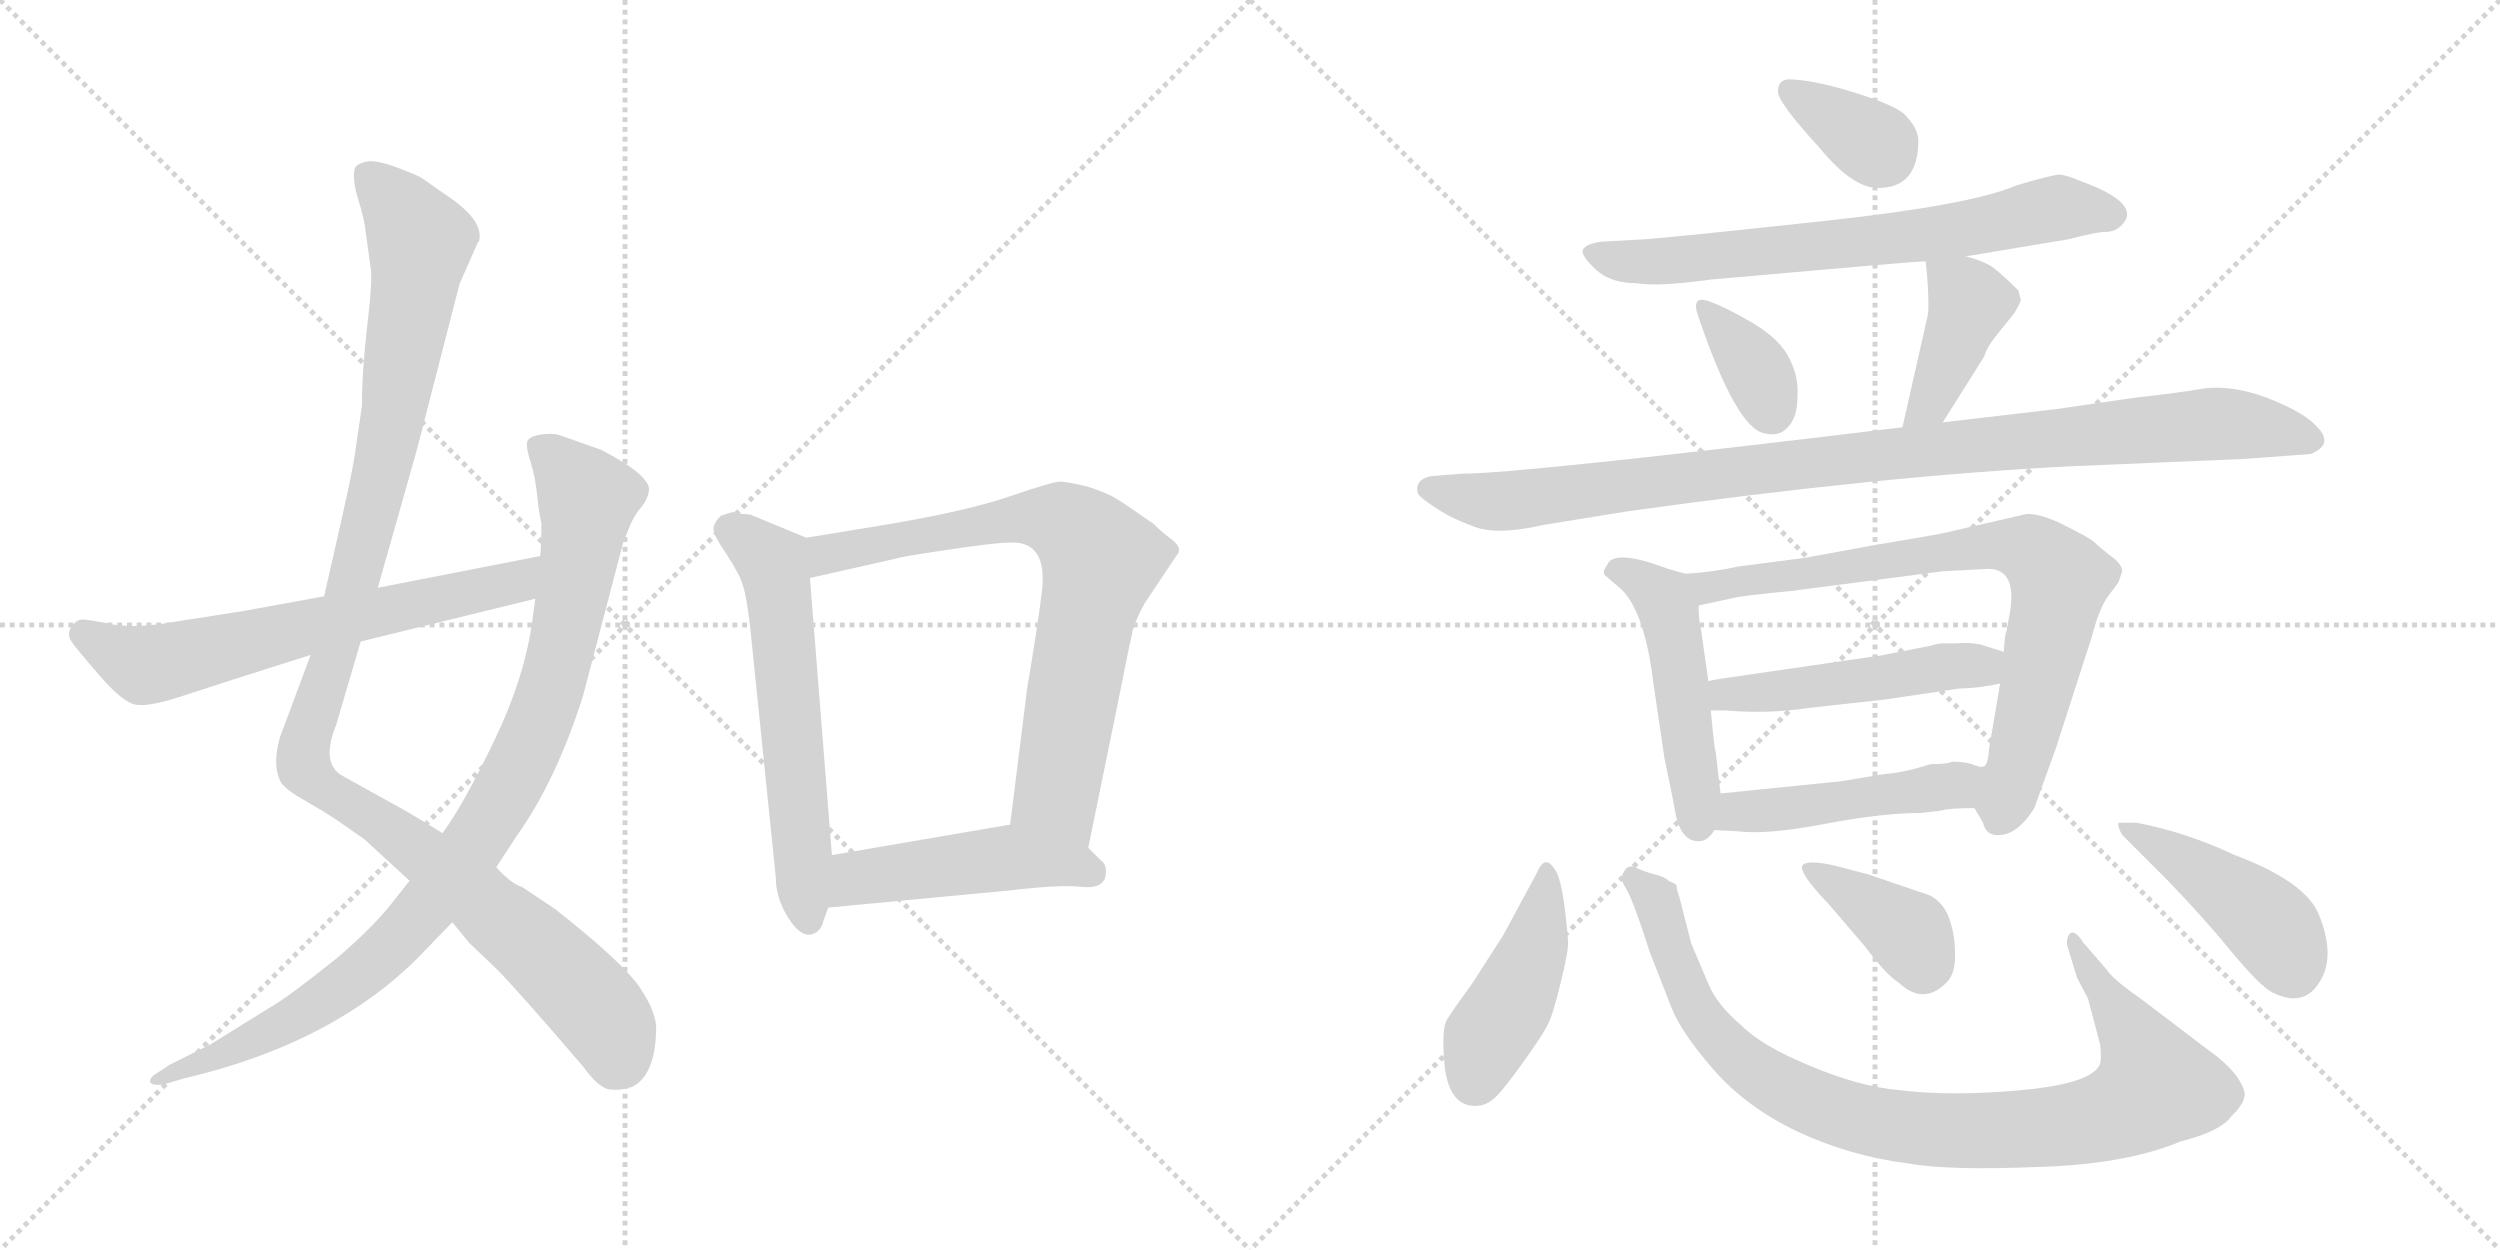 <svg version="1.1" viewBox="0 0 2048 1024" xmlns="http://www.w3.org/2000/svg">
  <g stroke="lightgray" stroke-dasharray="1,1" stroke-width="1" transform="scale(4, 4)">
    <line x1="0" y1="0" x2="256" y2="256"></line>
    <line x1="256" y1="0" x2="0" y2="256"></line>
    <line x1="128" y1="0" x2="128" y2="256"></line>
    <line x1="0" y1="128" x2="256" y2="128"></line>
    <line x1="256" y1="0" x2="512" y2="256"></line>
    <line x1="512" y1="0" x2="256" y2="256"></line>
    <line x1="384" y1="0" x2="384" y2="256"></line>
    <line x1="256" y1="128" x2="512" y2="128"></line>
  </g>
<g transform="scale(1, -1) translate(0, -850)">
   <style type="text/css">
    @keyframes keyframes0 {
      from {
       stroke: black;
       stroke-dashoffset: 1127;
       stroke-width: 128;
       }
       79% {
       animation-timing-function: step-end;
       stroke: black;
       stroke-dashoffset: 0;
       stroke-width: 128;
       }
       to {
       stroke: black;
       stroke-width: 1024;
       }
       }
       #make-me-a-hanzi-animation-0 {
         animation: keyframes0 1.167s both;
         animation-delay: 0s;
         animation-timing-function: linear;
       }
    @keyframes keyframes1 {
      from {
       stroke: black;
       stroke-dashoffset: 947;
       stroke-width: 128;
       }
       76% {
       animation-timing-function: step-end;
       stroke: black;
       stroke-dashoffset: 0;
       stroke-width: 128;
       }
       to {
       stroke: black;
       stroke-width: 1024;
       }
       }
       #make-me-a-hanzi-animation-1 {
         animation: keyframes1 1.021s both;
         animation-delay: 1.167s;
         animation-timing-function: linear;
       }
    @keyframes keyframes2 {
      from {
       stroke: black;
       stroke-dashoffset: 642;
       stroke-width: 128;
       }
       68% {
       animation-timing-function: step-end;
       stroke: black;
       stroke-dashoffset: 0;
       stroke-width: 128;
       }
       to {
       stroke: black;
       stroke-width: 1024;
       }
       }
       #make-me-a-hanzi-animation-2 {
         animation: keyframes2 0.772s both;
         animation-delay: 2.188s;
         animation-timing-function: linear;
       }
    @keyframes keyframes3 {
      from {
       stroke: black;
       stroke-dashoffset: 598;
       stroke-width: 128;
       }
       66% {
       animation-timing-function: step-end;
       stroke: black;
       stroke-dashoffset: 0;
       stroke-width: 128;
       }
       to {
       stroke: black;
       stroke-width: 1024;
       }
       }
       #make-me-a-hanzi-animation-3 {
         animation: keyframes3 0.737s both;
         animation-delay: 2.96s;
         animation-timing-function: linear;
       }
    @keyframes keyframes4 {
      from {
       stroke: black;
       stroke-dashoffset: 746;
       stroke-width: 128;
       }
       71% {
       animation-timing-function: step-end;
       stroke: black;
       stroke-dashoffset: 0;
       stroke-width: 128;
       }
       to {
       stroke: black;
       stroke-width: 1024;
       }
       }
       #make-me-a-hanzi-animation-4 {
         animation: keyframes4 0.857s both;
         animation-delay: 3.697s;
         animation-timing-function: linear;
       }
    @keyframes keyframes5 {
      from {
       stroke: black;
       stroke-dashoffset: 472;
       stroke-width: 128;
       }
       61% {
       animation-timing-function: step-end;
       stroke: black;
       stroke-dashoffset: 0;
       stroke-width: 128;
       }
       to {
       stroke: black;
       stroke-width: 1024;
       }
       }
       #make-me-a-hanzi-animation-5 {
         animation: keyframes5 0.634s both;
         animation-delay: 4.554s;
         animation-timing-function: linear;
       }
    @keyframes keyframes6 {
      from {
       stroke: black;
       stroke-dashoffset: 348;
       stroke-width: 128;
       }
       53% {
       animation-timing-function: step-end;
       stroke: black;
       stroke-dashoffset: 0;
       stroke-width: 128;
       }
       to {
       stroke: black;
       stroke-width: 1024;
       }
       }
       #make-me-a-hanzi-animation-6 {
         animation: keyframes6 0.533s both;
         animation-delay: 5.188s;
         animation-timing-function: linear;
       }
    @keyframes keyframes7 {
      from {
       stroke: black;
       stroke-dashoffset: 689;
       stroke-width: 128;
       }
       69% {
       animation-timing-function: step-end;
       stroke: black;
       stroke-dashoffset: 0;
       stroke-width: 128;
       }
       to {
       stroke: black;
       stroke-width: 1024;
       }
       }
       #make-me-a-hanzi-animation-7 {
         animation: keyframes7 0.811s both;
         animation-delay: 5.721s;
         animation-timing-function: linear;
       }
    @keyframes keyframes8 {
      from {
       stroke: black;
       stroke-dashoffset: 351;
       stroke-width: 128;
       }
       53% {
       animation-timing-function: step-end;
       stroke: black;
       stroke-dashoffset: 0;
       stroke-width: 128;
       }
       to {
       stroke: black;
       stroke-width: 1024;
       }
       }
       #make-me-a-hanzi-animation-8 {
         animation: keyframes8 0.536s both;
         animation-delay: 6.532s;
         animation-timing-function: linear;
       }
    @keyframes keyframes9 {
      from {
       stroke: black;
       stroke-dashoffset: 404;
       stroke-width: 128;
       }
       57% {
       animation-timing-function: step-end;
       stroke: black;
       stroke-dashoffset: 0;
       stroke-width: 128;
       }
       to {
       stroke: black;
       stroke-width: 1024;
       }
       }
       #make-me-a-hanzi-animation-9 {
         animation: keyframes9 0.579s both;
         animation-delay: 7.068s;
         animation-timing-function: linear;
       }
    @keyframes keyframes10 {
      from {
       stroke: black;
       stroke-dashoffset: 984;
       stroke-width: 128;
       }
       76% {
       animation-timing-function: step-end;
       stroke: black;
       stroke-dashoffset: 0;
       stroke-width: 128;
       }
       to {
       stroke: black;
       stroke-width: 1024;
       }
       }
       #make-me-a-hanzi-animation-10 {
         animation: keyframes10 1.051s both;
         animation-delay: 7.646s;
         animation-timing-function: linear;
       }
    @keyframes keyframes11 {
      from {
       stroke: black;
       stroke-dashoffset: 489;
       stroke-width: 128;
       }
       61% {
       animation-timing-function: step-end;
       stroke: black;
       stroke-dashoffset: 0;
       stroke-width: 128;
       }
       to {
       stroke: black;
       stroke-width: 1024;
       }
       }
       #make-me-a-hanzi-animation-11 {
         animation: keyframes11 0.648s both;
         animation-delay: 8.697s;
         animation-timing-function: linear;
       }
    @keyframes keyframes12 {
      from {
       stroke: black;
       stroke-dashoffset: 770;
       stroke-width: 128;
       }
       71% {
       animation-timing-function: step-end;
       stroke: black;
       stroke-dashoffset: 0;
       stroke-width: 128;
       }
       to {
       stroke: black;
       stroke-width: 1024;
       }
       }
       #make-me-a-hanzi-animation-12 {
         animation: keyframes12 0.877s both;
         animation-delay: 9.345s;
         animation-timing-function: linear;
       }
    @keyframes keyframes13 {
      from {
       stroke: black;
       stroke-dashoffset: 489;
       stroke-width: 128;
       }
       61% {
       animation-timing-function: step-end;
       stroke: black;
       stroke-dashoffset: 0;
       stroke-width: 128;
       }
       to {
       stroke: black;
       stroke-width: 1024;
       }
       }
       #make-me-a-hanzi-animation-13 {
         animation: keyframes13 0.648s both;
         animation-delay: 10.222s;
         animation-timing-function: linear;
       }
    @keyframes keyframes14 {
      from {
       stroke: black;
       stroke-dashoffset: 471;
       stroke-width: 128;
       }
       61% {
       animation-timing-function: step-end;
       stroke: black;
       stroke-dashoffset: 0;
       stroke-width: 128;
       }
       to {
       stroke: black;
       stroke-width: 1024;
       }
       }
       #make-me-a-hanzi-animation-14 {
         animation: keyframes14 0.633s both;
         animation-delay: 10.87s;
         animation-timing-function: linear;
       }
    @keyframes keyframes15 {
      from {
       stroke: black;
       stroke-dashoffset: 434;
       stroke-width: 128;
       }
       59% {
       animation-timing-function: step-end;
       stroke: black;
       stroke-dashoffset: 0;
       stroke-width: 128;
       }
       to {
       stroke: black;
       stroke-width: 1024;
       }
       }
       #make-me-a-hanzi-animation-15 {
         animation: keyframes15 0.603s both;
         animation-delay: 11.503s;
         animation-timing-function: linear;
       }
    @keyframes keyframes16 {
      from {
       stroke: black;
       stroke-dashoffset: 928;
       stroke-width: 128;
       }
       75% {
       animation-timing-function: step-end;
       stroke: black;
       stroke-dashoffset: 0;
       stroke-width: 128;
       }
       to {
       stroke: black;
       stroke-width: 1024;
       }
       }
       #make-me-a-hanzi-animation-16 {
         animation: keyframes16 1.005s both;
         animation-delay: 12.106s;
         animation-timing-function: linear;
       }
    @keyframes keyframes17 {
      from {
       stroke: black;
       stroke-dashoffset: 373;
       stroke-width: 128;
       }
       55% {
       animation-timing-function: step-end;
       stroke: black;
       stroke-dashoffset: 0;
       stroke-width: 128;
       }
       to {
       stroke: black;
       stroke-width: 1024;
       }
       }
       #make-me-a-hanzi-animation-17 {
         animation: keyframes17 0.554s both;
         animation-delay: 13.111s;
         animation-timing-function: linear;
       }
    @keyframes keyframes18 {
      from {
       stroke: black;
       stroke-dashoffset: 439;
       stroke-width: 128;
       }
       59% {
       animation-timing-function: step-end;
       stroke: black;
       stroke-dashoffset: 0;
       stroke-width: 128;
       }
       to {
       stroke: black;
       stroke-width: 1024;
       }
       }
       #make-me-a-hanzi-animation-18 {
         animation: keyframes18 0.607s both;
         animation-delay: 13.665s;
         animation-timing-function: linear;
       }
</style>
<path d="M 391.5 651.5 L 392.5 652.5 Q 396.5 669.5 366.5 689.5 L 346.5 703.5 Q 344.5 705.5 326.0 712.5 Q 307.5 719.5 299.5 717.5 Q 291.5 715.5 290.5 711.5 Q 288.5 702.5 293.5 686.5 Q 298.5 670.5 299.5 660.5 L 303.5 631.5 Q 305.5 622.5 301.0 584.5 Q 296.5 546.5 296.5 517.5 L 290.5 476.5 Q 287.5 457.5 275.5 405.5 L 265.5 361.5 L 254.5 313.5 L 229.5 246.5 Q 222.5 222.5 230.5 208.5 Q 236.5 201.5 247.5 195.5 L 264.5 185.5 Q 267.5 183.5 275.5 178.5 L 298.5 162.5 L 335.5 128.5 L 370.5 94.5 L 384.5 77.5 L 406.5 56.5 Q 423.5 39.5 477.5 -23.5 Q 490.5 -41.5 499.5 -42.5 Q 508.5 -43.5 517.5 -40.5 Q 536.5 -31.5 537.5 5.5 Q 538.5 19.5 524.5 40.5 Q 510.5 61.5 454.5 105.5 L 427.5 123.5 Q 419.5 125.5 406.5 139.5 L 362.5 167.5 L 334.5 184.5 L 280.5 214.5 Q 262.5 224.5 275.5 256.5 L 295.5 324.5 L 309.5 368.5 L 341.5 481.5 L 376.5 617.5 L 391.5 651.5 Z" fill="lightgray"></path> 
<path d="M 335.5 128.5 L 320.5 109.5 Q 305.5 90.5 276.5 65.5 Q 236.5 33.5 222.5 25.5 L 172.5 -5.5 L 138.5 -22.5 L 129.5 -28.5 Q 122.5 -32.5 123.0 -36.0 Q 123.5 -39.5 133.5 -38.5 L 150.5 -33.5 L 166.5 -29.5 Q 276.5 -0.5 342.5 65.5 L 370.5 94.5 L 406.5 139.5 L 423.5 165.5 Q 455.5 210.5 477.5 279.5 L 510.5 405.5 L 514.5 415.5 Q 518.5 426.5 524.5 433.5 Q 530.5 440.5 531.5 447.5 Q 534.5 459.5 492.5 481.5 Q 464.5 491.5 458.5 493.5 Q 452.5 495.5 443.0 494.0 Q 433.5 492.5 432.0 488.5 Q 430.5 484.5 434.5 472.0 Q 438.5 459.5 440.0 444.5 Q 441.5 429.5 443.5 421.5 Q 443.5 402.5 442.5 394.5 L 438.5 359.5 L 436.5 344.5 Q 430.5 296.5 405.0 243.5 Q 379.5 190.5 362.5 167.5 L 335.5 128.5 Z" fill="lightgray"></path> 
<path d="M 265.5 361.5 L 199.5 349.5 L 129.5 338.5 Q 102.5 335.5 87.5 339.5 Q 71.5 342.5 67.5 342.5 Q 62.5 342.5 58.5 336.5 Q 54.5 330.5 58.5 324.5 Q 62.5 318.5 82.5 295.5 Q 102.5 272.5 113.5 272.5 Q 124.5 271.5 151.5 280.5 Q 178.5 289.5 254.5 313.5 L 295.5 324.5 L 438.5 359.5 C 467.5 366.5 471.5 400.5 442.5 394.5 L 309.5 368.5 L 265.5 361.5 Z" fill="lightgray"></path> 
<path d="M 660.5 409.5 L 614.5 428.5 L 602.5 429.5 L 600.5 430.5 Q 599.5 430.5 590.5 427.5 Q 584.5 421.5 584.5 416.5 Q 584.5 411.5 595.5 395.5 Q 606.5 378.5 608.5 370.5 Q 611.5 362.5 614.5 336.5 L 635.5 131.5 Q 635.5 114.5 645.5 98.5 Q 655.5 82.5 664.5 84.5 Q 672.5 86.5 674.5 95.5 L 678.5 106.5 L 681.5 149.5 L 663.5 376.5 C 661.5 406.5 660.5 409.5 660.5 409.5 Z" fill="lightgray"></path> 
<path d="M 891.5 155.5 L 919.5 292.5 Q 920.5 298.5 924.5 317.5 L 927.5 331.5 Q 928.5 338.5 937.5 355.5 L 963.5 394.5 Q 969.5 400.5 960.5 407.5 Q 951.5 414.5 949.5 416.5 Q 947.5 418.5 945.5 420.5 Q 942.5 422.5 932.5 429.5 Q 922.5 436.5 914.5 441.5 Q 906.5 446.5 890.5 451.5 Q 873.5 455.5 868.5 455.5 Q 862.5 455.5 827.5 443.5 Q 792.5 431.5 727.5 420.5 L 660.5 409.5 C 630.5 404.5 634.5 369.5 663.5 376.5 L 734.5 392.5 Q 735.5 393.5 775.5 399.5 Q 815.5 405.5 826.5 405.5 Q 858.5 407.5 853.5 365.5 Q 850.5 339.5 841.5 286.5 L 827.5 174.5 C 823.5 144.5 885.5 126.5 891.5 155.5 Z" fill="lightgray"></path> 
<path d="M 678.5 106.5 L 826.5 120.5 Q 868.5 125.5 885.5 123.5 Q 902.5 121.5 905.5 131.5 Q 907.5 141.5 901.5 145.5 L 891.5 155.5 C 870.5 176.5 857.5 179.5 827.5 174.5 L 681.5 149.5 C 651.5 144.5 648.5 103.5 678.5 106.5 Z" fill="lightgray"></path> 
<path d="M 1464.5 785.0 Q 1456.5 784.0 1456.5 775.0 Q 1456.5 766.0 1490.5 729.0 Q 1517.5 696.0 1538.5 696.0 Q 1571.5 696.0 1571.5 735.0 Q 1571.5 745.0 1559.5 757.0 Q 1549.5 765.0 1516.5 775.0 Q 1483.5 785.0 1464.5 785.0 Z" fill="lightgray"></path> 
<path d="M 1610.5 640.0 L 1694.5 654.0 Q 1717.5 660.0 1724.5 660.0 Q 1732.5 660.0 1737.5 665.0 Q 1756.5 683.0 1703.5 702.0 Q 1694.5 706.0 1687.5 707.0 Q 1681.5 707.0 1651.5 698.0 Q 1614.5 682.0 1494.5 669.0 Q 1374.5 656.0 1347.5 654.0 L 1311.5 652.0 Q 1298.5 650.0 1296.5 645.0 Q 1295.5 640.0 1307.5 629.0 Q 1319.5 618.0 1340.5 618.0 Q 1358.5 615.0 1401.5 621.0 Q 1570.5 636.0 1577.5 636.0 L 1610.5 640.0 Z" fill="lightgray"></path> 
<path d="M 1400.5 603.0 Q 1384.5 609.0 1391.5 590.0 Q 1422.5 499.0 1445.5 495.0 Q 1457.5 492.0 1464.5 500.0 Q 1472.5 508.0 1472.5 525.0 Q 1473.5 541.0 1466.5 555.0 Q 1459.5 571.0 1436.5 585.0 Q 1414.5 598.0 1400.5 603.0 Z" fill="lightgray"></path> 
<path d="M 1591.5 504.0 L 1625.5 558.0 Q 1627.5 566.0 1638.5 579.0 L 1650.5 594.0 Q 1655.5 603.0 1655.5 604.0 L 1653.5 612.0 Q 1640.5 625.0 1632.5 631.0 Q 1625.5 636.0 1610.5 640.0 C 1581.5 648.0 1576.5 650.0 1577.5 636.0 Q 1580.5 609.0 1579.5 593.0 L 1558.5 500.0 C 1551.5 471.0 1575.5 479.0 1591.5 504.0 Z" fill="lightgray"></path> 
<path d="M 1198.5 462.0 L 1172.5 460.0 Q 1158.5 457.0 1161.5 446.0 Q 1162.5 443.0 1174.5 435.0 Q 1187.5 426.0 1206.5 419.0 Q 1225.5 411.0 1264.5 420.0 L 1332.5 431.0 Q 1539.5 460.0 1695.5 468.0 L 1837.5 474.0 L 1892.5 478.0 Q 1913.5 486.0 1896.5 502.0 Q 1888.5 510.0 1873.5 517.0 Q 1832.5 537.0 1800.5 531.0 Q 1790.5 529.0 1747.5 524.0 L 1685.5 515.0 L 1591.5 504.0 L 1558.5 500.0 Q 1245.5 462.0 1198.5 462.0 Z" fill="lightgray"></path> 
<path d="M 1380.5 380.0 L 1366.5 384.0 Q 1321.5 401.0 1316.5 387.0 Q 1312.5 382.0 1314.5 379.0 L 1328.5 367.0 Q 1347.5 348.0 1354.5 290.0 L 1363.5 229.0 L 1371.5 190.0 Q 1375.5 159.0 1393.5 161.0 Q 1399.5 162.0 1404.5 170.0 C 1411.5 179.0 1411.5 179.0 1409.5 200.0 L 1405.5 234.0 Q 1404.5 235.0 1401.5 268.0 L 1399.5 292.0 L 1393.5 334.0 Q 1391.5 342.0 1391.5 354.0 C 1390.5 377.0 1390.5 377.0 1380.5 380.0 Z" fill="lightgray"></path> 
<path d="M 1478.5 393.0 L 1424.5 386.0 Q 1401.5 381.0 1380.5 380.0 C 1350.5 377.0 1362.5 348.0 1391.5 354.0 L 1419.5 360.0 Q 1426.5 362.0 1468.5 366.0 L 1591.5 382.0 L 1628.5 384.0 Q 1652.5 384.0 1646.5 348.0 L 1643.5 332.0 Q 1642.5 332.0 1641.5 316.0 L 1638.5 290.0 L 1629.5 237.0 Q 1628.5 222.0 1624.5 222.0 C 1615.5 194.0 1614.5 193.0 1617.5 188.0 L 1624.5 176.0 Q 1626.5 167.0 1634.5 166.0 Q 1651.5 164.0 1666.5 188.0 L 1684.5 238.0 L 1713.5 328.0 Q 1719.5 351.0 1726.5 361.0 L 1735.5 373.0 L 1738.5 382.0 Q 1738.5 388.0 1728.5 395.0 Q 1719.5 402.0 1715.5 406.0 Q 1712.5 409.0 1692.5 419.0 Q 1673.5 429.0 1660.5 429.0 L 1599.5 415.0 Q 1593.5 413.0 1538.5 404.0 Q 1483.5 394.0 1478.5 393.0 Z" fill="lightgray"></path> 
<path d="M 1641.5 316.0 L 1622.5 322.0 Q 1612.5 324.0 1603.5 323.0 L 1592.5 323.0 Q 1587.5 323.0 1581.5 321.0 L 1540.5 313.0 L 1430.5 297.0 Q 1401.5 293.0 1399.5 292.0 C 1370.5 286.0 1371.5 268.0 1401.5 268.0 L 1413.5 268.0 Q 1448.5 265.0 1481.5 270.0 L 1544.5 277.0 L 1605.5 286.0 Q 1619.5 286.0 1638.5 290.0 C 1667.5 296.0 1670.5 307.0 1641.5 316.0 Z" fill="lightgray"></path> 
<path d="M 1404.5 170.0 L 1423.5 169.0 Q 1447.5 166.0 1494.5 175.0 Q 1541.5 184.0 1573.5 184.0 L 1590.5 186.0 Q 1596.5 188.0 1617.5 188.0 C 1647.5 188.0 1654.5 217.0 1624.5 222.0 Q 1622.5 221.0 1615.5 224.0 Q 1609.5 226.0 1599.5 226.0 Q 1594.5 224.0 1581.5 224.0 Q 1559.5 217.0 1544.5 216.0 L 1508.5 210.0 L 1409.5 200.0 C 1379.5 197.0 1374.5 172.0 1404.5 170.0 Z" fill="lightgray"></path> 
<path d="M 1273.5 138.0 Q 1265.5 151.0 1258.5 134.0 L 1231.5 84.0 L 1206.5 45.0 Q 1190.5 23.0 1185.5 15.0 Q 1180.5 7.0 1183.5 -24.0 Q 1187.5 -56.0 1208.5 -56.0 Q 1216.5 -56.0 1222.5 -51.0 Q 1228.5 -47.0 1246.5 -22.0 Q 1264.5 3.0 1267.5 10.0 Q 1271.5 16.0 1278.5 45.0 Q 1285.5 73.0 1284.5 80.0 Q 1280.5 130.0 1273.5 138.0 Z" fill="lightgray"></path> 
<path d="M 1725.5 56.0 L 1706.5 78.0 Q 1699.5 89.0 1695.5 85.0 Q 1691.5 80.0 1694.5 72.0 L 1701.5 49.0 L 1710.5 32.0 L 1720.5 -6.0 Q 1721.5 -17.0 1720.5 -21.0 Q 1714.5 -41.0 1627.5 -45.0 Q 1588.5 -47.0 1555.5 -43.0 Q 1522.5 -40.0 1482.5 -23.0 Q 1443.5 -7.0 1426.5 10.0 Q 1406.5 27.0 1399.5 44.0 L 1385.5 77.0 L 1375.5 116.0 Q 1373.5 121.0 1373.5 124.0 Q 1373.5 126.0 1367.5 128.0 Q 1363.5 132.0 1354.5 134.0 Q 1346.5 136.0 1338.5 140.0 Q 1332.5 141.0 1330.5 136.0 Q 1326.5 131.0 1331.5 123.0 Q 1337.5 114.0 1351.5 70.0 L 1369.5 24.0 Q 1377.5 4.0 1403.5 -26.0 Q 1430.5 -57.0 1472.5 -77.0 Q 1515.5 -97.0 1562.5 -103.0 Q 1595.5 -109.0 1668.5 -106.0 Q 1741.5 -104.0 1786.5 -85.0 Q 1818.5 -77.0 1827.5 -65.0 Q 1837.5 -55.0 1838.5 -49.0 Q 1840.5 -44.0 1832.5 -32.0 Q 1824.5 -21.0 1807.5 -9.0 L 1753.5 32.0 Q 1730.5 48.0 1725.5 56.0 Z" fill="lightgray"></path> 
<path d="M 1497.5 110.0 L 1527.5 75.0 Q 1545.5 51.0 1555.5 45.0 Q 1575.5 26.0 1594.5 45.0 Q 1602.5 53.0 1601.5 70.0 Q 1601.5 86.0 1595.5 101.0 Q 1589.5 113.0 1579.5 117.0 L 1529.5 134.0 L 1502.5 141.0 Q 1480.5 146.0 1476.5 141.0 Q 1473.5 135.0 1497.5 110.0 Z" fill="lightgray"></path> 
<path d="M 1750.5 176.0 L 1735.5 176.0 Q 1734.5 173.0 1738.5 166.0 L 1776.5 128.0 Q 1804.5 99.0 1827.5 71.0 Q 1851.5 42.0 1861.5 37.0 Q 1887.5 24.0 1900.5 46.0 Q 1913.5 67.0 1899.5 101.0 Q 1888.5 128.0 1829.5 150.0 Q 1791.5 168.0 1750.5 176.0 Z" fill="lightgray"></path> 
      <clipPath id="make-me-a-hanzi-clip-0">
      <path d="M 391.5 651.5 L 392.5 652.5 Q 396.5 669.5 366.5 689.5 L 346.5 703.5 Q 344.5 705.5 326.0 712.5 Q 307.5 719.5 299.5 717.5 Q 291.5 715.5 290.5 711.5 Q 288.5 702.5 293.5 686.5 Q 298.5 670.5 299.5 660.5 L 303.5 631.5 Q 305.5 622.5 301.0 584.5 Q 296.5 546.5 296.5 517.5 L 290.5 476.5 Q 287.5 457.5 275.5 405.5 L 265.5 361.5 L 254.5 313.5 L 229.5 246.5 Q 222.5 222.5 230.5 208.5 Q 236.5 201.5 247.5 195.5 L 264.5 185.5 Q 267.5 183.5 275.5 178.5 L 298.5 162.5 L 335.5 128.5 L 370.5 94.5 L 384.5 77.5 L 406.5 56.5 Q 423.5 39.5 477.5 -23.5 Q 490.5 -41.5 499.5 -42.5 Q 508.5 -43.5 517.5 -40.5 Q 536.5 -31.5 537.5 5.5 Q 538.5 19.5 524.5 40.5 Q 510.5 61.5 454.5 105.5 L 427.5 123.5 Q 419.5 125.5 406.5 139.5 L 362.5 167.5 L 334.5 184.5 L 280.5 214.5 Q 262.5 224.5 275.5 256.5 L 295.5 324.5 L 309.5 368.5 L 341.5 481.5 L 376.5 617.5 L 391.5 651.5 Z" fill="lightgray"></path>
      </clipPath>
      <path clip-path="url(#make-me-a-hanzi-clip-0)" d="M 300.5 705.5 L 323.5 684.5 L 344.5 651.5 L 313.5 466.5 L 276.5 322.5 L 250.5 246.5 L 249.5 221.5 L 393.5 113.5 L 456.5 57.5 L 495.5 14.5 L 504.5 -21.5 " fill="none" id="make-me-a-hanzi-animation-0" stroke-dasharray="999 1998" stroke-linecap="round"></path>

      <clipPath id="make-me-a-hanzi-clip-1">
      <path d="M 335.5 128.5 L 320.5 109.5 Q 305.5 90.5 276.5 65.5 Q 236.5 33.5 222.5 25.5 L 172.5 -5.5 L 138.5 -22.5 L 129.5 -28.5 Q 122.5 -32.5 123.0 -36.0 Q 123.5 -39.5 133.5 -38.5 L 150.5 -33.5 L 166.5 -29.5 Q 276.5 -0.5 342.5 65.5 L 370.5 94.5 L 406.5 139.5 L 423.5 165.5 Q 455.5 210.5 477.5 279.5 L 510.5 405.5 L 514.5 415.5 Q 518.5 426.5 524.5 433.5 Q 530.5 440.5 531.5 447.5 Q 534.5 459.5 492.5 481.5 Q 464.5 491.5 458.5 493.5 Q 452.5 495.5 443.0 494.0 Q 433.5 492.5 432.0 488.5 Q 430.5 484.5 434.5 472.0 Q 438.5 459.5 440.0 444.5 Q 441.5 429.5 443.5 421.5 Q 443.5 402.5 442.5 394.5 L 438.5 359.5 L 436.5 344.5 Q 430.5 296.5 405.0 243.5 Q 379.5 190.5 362.5 167.5 L 335.5 128.5 Z" fill="lightgray"></path>
      </clipPath>
      <path clip-path="url(#make-me-a-hanzi-clip-1)" d="M 440.5 485.5 L 481.5 441.5 L 479.5 423.5 L 449.5 279.5 L 405.5 185.5 L 340.5 95.5 L 291.5 49.5 L 217.5 2.5 L 128.5 -34.5 " fill="none" id="make-me-a-hanzi-animation-1" stroke-dasharray="819 1638" stroke-linecap="round"></path>

      <clipPath id="make-me-a-hanzi-clip-2">
      <path d="M 265.5 361.5 L 199.5 349.5 L 129.5 338.5 Q 102.5 335.5 87.5 339.5 Q 71.5 342.5 67.5 342.5 Q 62.5 342.5 58.5 336.5 Q 54.5 330.5 58.5 324.5 Q 62.5 318.5 82.5 295.5 Q 102.5 272.5 113.5 272.5 Q 124.5 271.5 151.5 280.5 Q 178.5 289.5 254.5 313.5 L 295.5 324.5 L 438.5 359.5 C 467.5 366.5 471.5 400.5 442.5 394.5 L 309.5 368.5 L 265.5 361.5 Z" fill="lightgray"></path>
      </clipPath>
      <path clip-path="url(#make-me-a-hanzi-clip-2)" d="M 69.5 330.5 L 118.5 305.5 L 134.5 307.5 L 413.5 370.5 L 435.5 389.5 " fill="none" id="make-me-a-hanzi-animation-2" stroke-dasharray="514 1028" stroke-linecap="round"></path>

      <clipPath id="make-me-a-hanzi-clip-3">
      <path d="M 660.5 409.5 L 614.5 428.5 L 602.5 429.5 L 600.5 430.5 Q 599.5 430.5 590.5 427.5 Q 584.5 421.5 584.5 416.5 Q 584.5 411.5 595.5 395.5 Q 606.5 378.5 608.5 370.5 Q 611.5 362.5 614.5 336.5 L 635.5 131.5 Q 635.5 114.5 645.5 98.5 Q 655.5 82.5 664.5 84.5 Q 672.5 86.5 674.5 95.5 L 678.5 106.5 L 681.5 149.5 L 663.5 376.5 C 661.5 406.5 660.5 409.5 660.5 409.5 Z" fill="lightgray"></path>
      </clipPath>
      <path clip-path="url(#make-me-a-hanzi-clip-3)" d="M 597.5 422.5 L 635.5 379.5 L 662.5 96.5 " fill="none" id="make-me-a-hanzi-animation-3" stroke-dasharray="470 940" stroke-linecap="round"></path>

      <clipPath id="make-me-a-hanzi-clip-4">
      <path d="M 891.5 155.5 L 919.5 292.5 Q 920.5 298.5 924.5 317.5 L 927.5 331.5 Q 928.5 338.5 937.5 355.5 L 963.5 394.5 Q 969.5 400.5 960.5 407.5 Q 951.5 414.5 949.5 416.5 Q 947.5 418.5 945.5 420.5 Q 942.5 422.5 932.5 429.5 Q 922.5 436.5 914.5 441.5 Q 906.5 446.5 890.5 451.5 Q 873.5 455.5 868.5 455.5 Q 862.5 455.5 827.5 443.5 Q 792.5 431.5 727.5 420.5 L 660.5 409.5 C 630.5 404.5 634.5 369.5 663.5 376.5 L 734.5 392.5 Q 735.5 393.5 775.5 399.5 Q 815.5 405.5 826.5 405.5 Q 858.5 407.5 853.5 365.5 Q 850.5 339.5 841.5 286.5 L 827.5 174.5 C 823.5 144.5 885.5 126.5 891.5 155.5 Z" fill="lightgray"></path>
      </clipPath>
      <path clip-path="url(#make-me-a-hanzi-clip-4)" d="M 669.5 382.5 L 683.5 397.5 L 844.5 426.5 L 869.5 422.5 L 891.5 405.5 L 901.5 388.5 L 865.5 205.5 L 887.5 164.5 " fill="none" id="make-me-a-hanzi-animation-4" stroke-dasharray="618 1236" stroke-linecap="round"></path>

      <clipPath id="make-me-a-hanzi-clip-5">
      <path d="M 678.5 106.5 L 826.5 120.5 Q 868.5 125.5 885.5 123.5 Q 902.5 121.5 905.5 131.5 Q 907.5 141.5 901.5 145.5 L 891.5 155.5 C 870.5 176.5 857.5 179.5 827.5 174.5 L 681.5 149.5 C 651.5 144.5 648.5 103.5 678.5 106.5 Z" fill="lightgray"></path>
      </clipPath>
      <path clip-path="url(#make-me-a-hanzi-clip-5)" d="M 685.5 113.5 L 707.5 132.5 L 824.5 147.5 L 892.5 135.5 " fill="none" id="make-me-a-hanzi-animation-5" stroke-dasharray="344 688" stroke-linecap="round"></path>

      <clipPath id="make-me-a-hanzi-clip-6">
      <path d="M 1464.5 785.0 Q 1456.5 784.0 1456.5 775.0 Q 1456.5 766.0 1490.5 729.0 Q 1517.5 696.0 1538.5 696.0 Q 1571.5 696.0 1571.5 735.0 Q 1571.5 745.0 1559.5 757.0 Q 1549.5 765.0 1516.5 775.0 Q 1483.5 785.0 1464.5 785.0 Z" fill="lightgray"></path>
      </clipPath>
      <path clip-path="url(#make-me-a-hanzi-clip-6)" d="M 1466.5 775.0 L 1542.5 724.0 " fill="none" id="make-me-a-hanzi-animation-6" stroke-dasharray="220 440" stroke-linecap="round"></path>

      <clipPath id="make-me-a-hanzi-clip-7">
      <path d="M 1610.5 640.0 L 1694.5 654.0 Q 1717.5 660.0 1724.5 660.0 Q 1732.5 660.0 1737.5 665.0 Q 1756.5 683.0 1703.5 702.0 Q 1694.5 706.0 1687.5 707.0 Q 1681.5 707.0 1651.5 698.0 Q 1614.5 682.0 1494.5 669.0 Q 1374.5 656.0 1347.5 654.0 L 1311.5 652.0 Q 1298.5 650.0 1296.5 645.0 Q 1295.5 640.0 1307.5 629.0 Q 1319.5 618.0 1340.5 618.0 Q 1358.5 615.0 1401.5 621.0 Q 1570.5 636.0 1577.5 636.0 L 1610.5 640.0 Z" fill="lightgray"></path>
      </clipPath>
      <path clip-path="url(#make-me-a-hanzi-clip-7)" d="M 1302.5 643.0 L 1335.5 635.0 L 1413.5 639.0 L 1602.5 661.0 L 1686.5 680.0 L 1730.5 675.0 " fill="none" id="make-me-a-hanzi-animation-7" stroke-dasharray="561 1122" stroke-linecap="round"></path>

      <clipPath id="make-me-a-hanzi-clip-8">
      <path d="M 1400.5 603.0 Q 1384.5 609.0 1391.5 590.0 Q 1422.5 499.0 1445.5 495.0 Q 1457.5 492.0 1464.5 500.0 Q 1472.5 508.0 1472.5 525.0 Q 1473.5 541.0 1466.5 555.0 Q 1459.5 571.0 1436.5 585.0 Q 1414.5 598.0 1400.5 603.0 Z" fill="lightgray"></path>
      </clipPath>
      <path clip-path="url(#make-me-a-hanzi-clip-8)" d="M 1402.5 592.0 L 1439.5 545.0 L 1451.5 512.0 " fill="none" id="make-me-a-hanzi-animation-8" stroke-dasharray="223 446" stroke-linecap="round"></path>

      <clipPath id="make-me-a-hanzi-clip-9">
      <path d="M 1591.5 504.0 L 1625.5 558.0 Q 1627.5 566.0 1638.5 579.0 L 1650.5 594.0 Q 1655.5 603.0 1655.5 604.0 L 1653.5 612.0 Q 1640.5 625.0 1632.5 631.0 Q 1625.5 636.0 1610.5 640.0 C 1581.5 648.0 1576.5 650.0 1577.5 636.0 Q 1580.5 609.0 1579.5 593.0 L 1558.5 500.0 C 1551.5 471.0 1575.5 479.0 1591.5 504.0 Z" fill="lightgray"></path>
      </clipPath>
      <path clip-path="url(#make-me-a-hanzi-clip-9)" d="M 1584.5 628.0 L 1613.5 602.0 L 1586.5 534.0 L 1563.5 507.0 " fill="none" id="make-me-a-hanzi-animation-9" stroke-dasharray="276 552" stroke-linecap="round"></path>

      <clipPath id="make-me-a-hanzi-clip-10">
      <path d="M 1198.5 462.0 L 1172.5 460.0 Q 1158.5 457.0 1161.5 446.0 Q 1162.5 443.0 1174.5 435.0 Q 1187.5 426.0 1206.5 419.0 Q 1225.5 411.0 1264.5 420.0 L 1332.5 431.0 Q 1539.5 460.0 1695.5 468.0 L 1837.5 474.0 L 1892.5 478.0 Q 1913.5 486.0 1896.5 502.0 Q 1888.5 510.0 1873.5 517.0 Q 1832.5 537.0 1800.5 531.0 Q 1790.5 529.0 1747.5 524.0 L 1685.5 515.0 L 1591.5 504.0 L 1558.5 500.0 Q 1245.5 462.0 1198.5 462.0 Z" fill="lightgray"></path>
      </clipPath>
      <path clip-path="url(#make-me-a-hanzi-clip-10)" d="M 1169.5 449.0 L 1236.5 439.0 L 1547.5 480.0 L 1801.5 502.0 L 1841.5 501.0 L 1891.5 490.0 " fill="none" id="make-me-a-hanzi-animation-10" stroke-dasharray="856 1712" stroke-linecap="round"></path>

      <clipPath id="make-me-a-hanzi-clip-11">
      <path d="M 1380.5 380.0 L 1366.5 384.0 Q 1321.5 401.0 1316.5 387.0 Q 1312.5 382.0 1314.5 379.0 L 1328.5 367.0 Q 1347.5 348.0 1354.5 290.0 L 1363.5 229.0 L 1371.5 190.0 Q 1375.5 159.0 1393.5 161.0 Q 1399.5 162.0 1404.5 170.0 C 1411.5 179.0 1411.5 179.0 1409.5 200.0 L 1405.5 234.0 Q 1404.5 235.0 1401.5 268.0 L 1399.5 292.0 L 1393.5 334.0 Q 1391.5 342.0 1391.5 354.0 C 1390.5 377.0 1390.5 377.0 1380.5 380.0 Z" fill="lightgray"></path>
      </clipPath>
      <path clip-path="url(#make-me-a-hanzi-clip-11)" d="M 1322.5 381.0 L 1351.5 371.0 L 1366.5 351.0 L 1391.5 175.0 " fill="none" id="make-me-a-hanzi-animation-11" stroke-dasharray="361 722" stroke-linecap="round"></path>

      <clipPath id="make-me-a-hanzi-clip-12">
      <path d="M 1478.5 393.0 L 1424.5 386.0 Q 1401.5 381.0 1380.5 380.0 C 1350.5 377.0 1362.5 348.0 1391.5 354.0 L 1419.5 360.0 Q 1426.5 362.0 1468.5 366.0 L 1591.5 382.0 L 1628.5 384.0 Q 1652.5 384.0 1646.5 348.0 L 1643.5 332.0 Q 1642.5 332.0 1641.5 316.0 L 1638.5 290.0 L 1629.5 237.0 Q 1628.5 222.0 1624.5 222.0 C 1615.5 194.0 1614.5 193.0 1617.5 188.0 L 1624.5 176.0 Q 1626.5 167.0 1634.5 166.0 Q 1651.5 164.0 1666.5 188.0 L 1684.5 238.0 L 1713.5 328.0 Q 1719.5 351.0 1726.5 361.0 L 1735.5 373.0 L 1738.5 382.0 Q 1738.5 388.0 1728.5 395.0 Q 1719.5 402.0 1715.5 406.0 Q 1712.5 409.0 1692.5 419.0 Q 1673.5 429.0 1660.5 429.0 L 1599.5 415.0 Q 1593.5 413.0 1538.5 404.0 Q 1483.5 394.0 1478.5 393.0 Z" fill="lightgray"></path>
      </clipPath>
      <path clip-path="url(#make-me-a-hanzi-clip-12)" d="M 1388.5 376.0 L 1410.5 370.0 L 1626.5 403.0 L 1666.5 398.0 L 1687.5 375.0 L 1638.5 180.0 " fill="none" id="make-me-a-hanzi-animation-12" stroke-dasharray="642 1284" stroke-linecap="round"></path>

      <clipPath id="make-me-a-hanzi-clip-13">
      <path d="M 1641.5 316.0 L 1622.5 322.0 Q 1612.5 324.0 1603.5 323.0 L 1592.5 323.0 Q 1587.5 323.0 1581.5 321.0 L 1540.5 313.0 L 1430.5 297.0 Q 1401.5 293.0 1399.5 292.0 C 1370.5 286.0 1371.5 268.0 1401.5 268.0 L 1413.5 268.0 Q 1448.5 265.0 1481.5 270.0 L 1544.5 277.0 L 1605.5 286.0 Q 1619.5 286.0 1638.5 290.0 C 1667.5 296.0 1670.5 307.0 1641.5 316.0 Z" fill="lightgray"></path>
      </clipPath>
      <path clip-path="url(#make-me-a-hanzi-clip-13)" d="M 1405.5 286.0 L 1413.5 281.0 L 1447.5 282.0 L 1634.5 310.0 " fill="none" id="make-me-a-hanzi-animation-13" stroke-dasharray="361 722" stroke-linecap="round"></path>

      <clipPath id="make-me-a-hanzi-clip-14">
      <path d="M 1404.5 170.0 L 1423.5 169.0 Q 1447.5 166.0 1494.5 175.0 Q 1541.5 184.0 1573.5 184.0 L 1590.5 186.0 Q 1596.5 188.0 1617.5 188.0 C 1647.5 188.0 1654.5 217.0 1624.5 222.0 Q 1622.5 221.0 1615.5 224.0 Q 1609.5 226.0 1599.5 226.0 Q 1594.5 224.0 1581.5 224.0 Q 1559.5 217.0 1544.5 216.0 L 1508.5 210.0 L 1409.5 200.0 C 1379.5 197.0 1374.5 172.0 1404.5 170.0 Z" fill="lightgray"></path>
      </clipPath>
      <path clip-path="url(#make-me-a-hanzi-clip-14)" d="M 1409.5 177.0 L 1423.5 185.0 L 1592.5 205.0 L 1618.5 217.0 " fill="none" id="make-me-a-hanzi-animation-14" stroke-dasharray="343 686" stroke-linecap="round"></path>

      <clipPath id="make-me-a-hanzi-clip-15">
      <path d="M 1273.5 138.0 Q 1265.5 151.0 1258.5 134.0 L 1231.5 84.0 L 1206.5 45.0 Q 1190.5 23.0 1185.5 15.0 Q 1180.5 7.0 1183.5 -24.0 Q 1187.5 -56.0 1208.5 -56.0 Q 1216.5 -56.0 1222.5 -51.0 Q 1228.5 -47.0 1246.5 -22.0 Q 1264.5 3.0 1267.5 10.0 Q 1271.5 16.0 1278.5 45.0 Q 1285.5 73.0 1284.5 80.0 Q 1280.5 130.0 1273.5 138.0 Z" fill="lightgray"></path>
      </clipPath>
      <path clip-path="url(#make-me-a-hanzi-clip-15)" d="M 1267.5 131.0 L 1256.5 72.0 L 1217.5 -1.0 L 1208.5 -35.0 " fill="none" id="make-me-a-hanzi-animation-15" stroke-dasharray="306 612" stroke-linecap="round"></path>

      <clipPath id="make-me-a-hanzi-clip-16">
      <path d="M 1725.5 56.0 L 1706.5 78.0 Q 1699.5 89.0 1695.5 85.0 Q 1691.5 80.0 1694.5 72.0 L 1701.5 49.0 L 1710.5 32.0 L 1720.5 -6.0 Q 1721.5 -17.0 1720.5 -21.0 Q 1714.5 -41.0 1627.5 -45.0 Q 1588.5 -47.0 1555.5 -43.0 Q 1522.5 -40.0 1482.5 -23.0 Q 1443.5 -7.0 1426.5 10.0 Q 1406.5 27.0 1399.5 44.0 L 1385.5 77.0 L 1375.5 116.0 Q 1373.5 121.0 1373.5 124.0 Q 1373.5 126.0 1367.5 128.0 Q 1363.5 132.0 1354.5 134.0 Q 1346.5 136.0 1338.5 140.0 Q 1332.5 141.0 1330.5 136.0 Q 1326.5 131.0 1331.5 123.0 Q 1337.5 114.0 1351.5 70.0 L 1369.5 24.0 Q 1377.5 4.0 1403.5 -26.0 Q 1430.5 -57.0 1472.5 -77.0 Q 1515.5 -97.0 1562.5 -103.0 Q 1595.5 -109.0 1668.5 -106.0 Q 1741.5 -104.0 1786.5 -85.0 Q 1818.5 -77.0 1827.5 -65.0 Q 1837.5 -55.0 1838.5 -49.0 Q 1840.5 -44.0 1832.5 -32.0 Q 1824.5 -21.0 1807.5 -9.0 L 1753.5 32.0 Q 1730.5 48.0 1725.5 56.0 Z" fill="lightgray"></path>
      </clipPath>
      <path clip-path="url(#make-me-a-hanzi-clip-16)" d="M 1338.5 130.0 L 1354.5 116.0 L 1383.5 36.0 L 1412.5 -6.0 L 1465.5 -44.0 L 1545.5 -71.0 L 1581.5 -76.0 L 1692.5 -72.0 L 1736.5 -60.0 L 1763.5 -43.0 L 1764.5 -32.0 L 1751.5 -4.0 L 1698.5 78.0 " fill="none" id="make-me-a-hanzi-animation-16" stroke-dasharray="800 1600" stroke-linecap="round"></path>

      <clipPath id="make-me-a-hanzi-clip-17">
      <path d="M 1497.5 110.0 L 1527.5 75.0 Q 1545.5 51.0 1555.5 45.0 Q 1575.5 26.0 1594.5 45.0 Q 1602.5 53.0 1601.5 70.0 Q 1601.5 86.0 1595.5 101.0 Q 1589.5 113.0 1579.5 117.0 L 1529.5 134.0 L 1502.5 141.0 Q 1480.5 146.0 1476.5 141.0 Q 1473.5 135.0 1497.5 110.0 Z" fill="lightgray"></path>
      </clipPath>
      <path clip-path="url(#make-me-a-hanzi-clip-17)" d="M 1489.5 127.0 L 1512.5 124.0 L 1526.5 105.0 L 1547.5 104.0 L 1575.5 64.0 " fill="none" id="make-me-a-hanzi-animation-17" stroke-dasharray="245 490" stroke-linecap="round"></path>

      <clipPath id="make-me-a-hanzi-clip-18">
      <path d="M 1750.5 176.0 L 1735.5 176.0 Q 1734.5 173.0 1738.5 166.0 L 1776.5 128.0 Q 1804.5 99.0 1827.5 71.0 Q 1851.5 42.0 1861.5 37.0 Q 1887.5 24.0 1900.5 46.0 Q 1913.5 67.0 1899.5 101.0 Q 1888.5 128.0 1829.5 150.0 Q 1791.5 168.0 1750.5 176.0 Z" fill="lightgray"></path>
      </clipPath>
      <path clip-path="url(#make-me-a-hanzi-clip-18)" d="M 1743.5 173.0 L 1840.5 109.0 L 1867.5 82.0 L 1878.5 56.0 " fill="none" id="make-me-a-hanzi-animation-18" stroke-dasharray="311 622" stroke-linecap="round"></path>

</g>
</svg>
